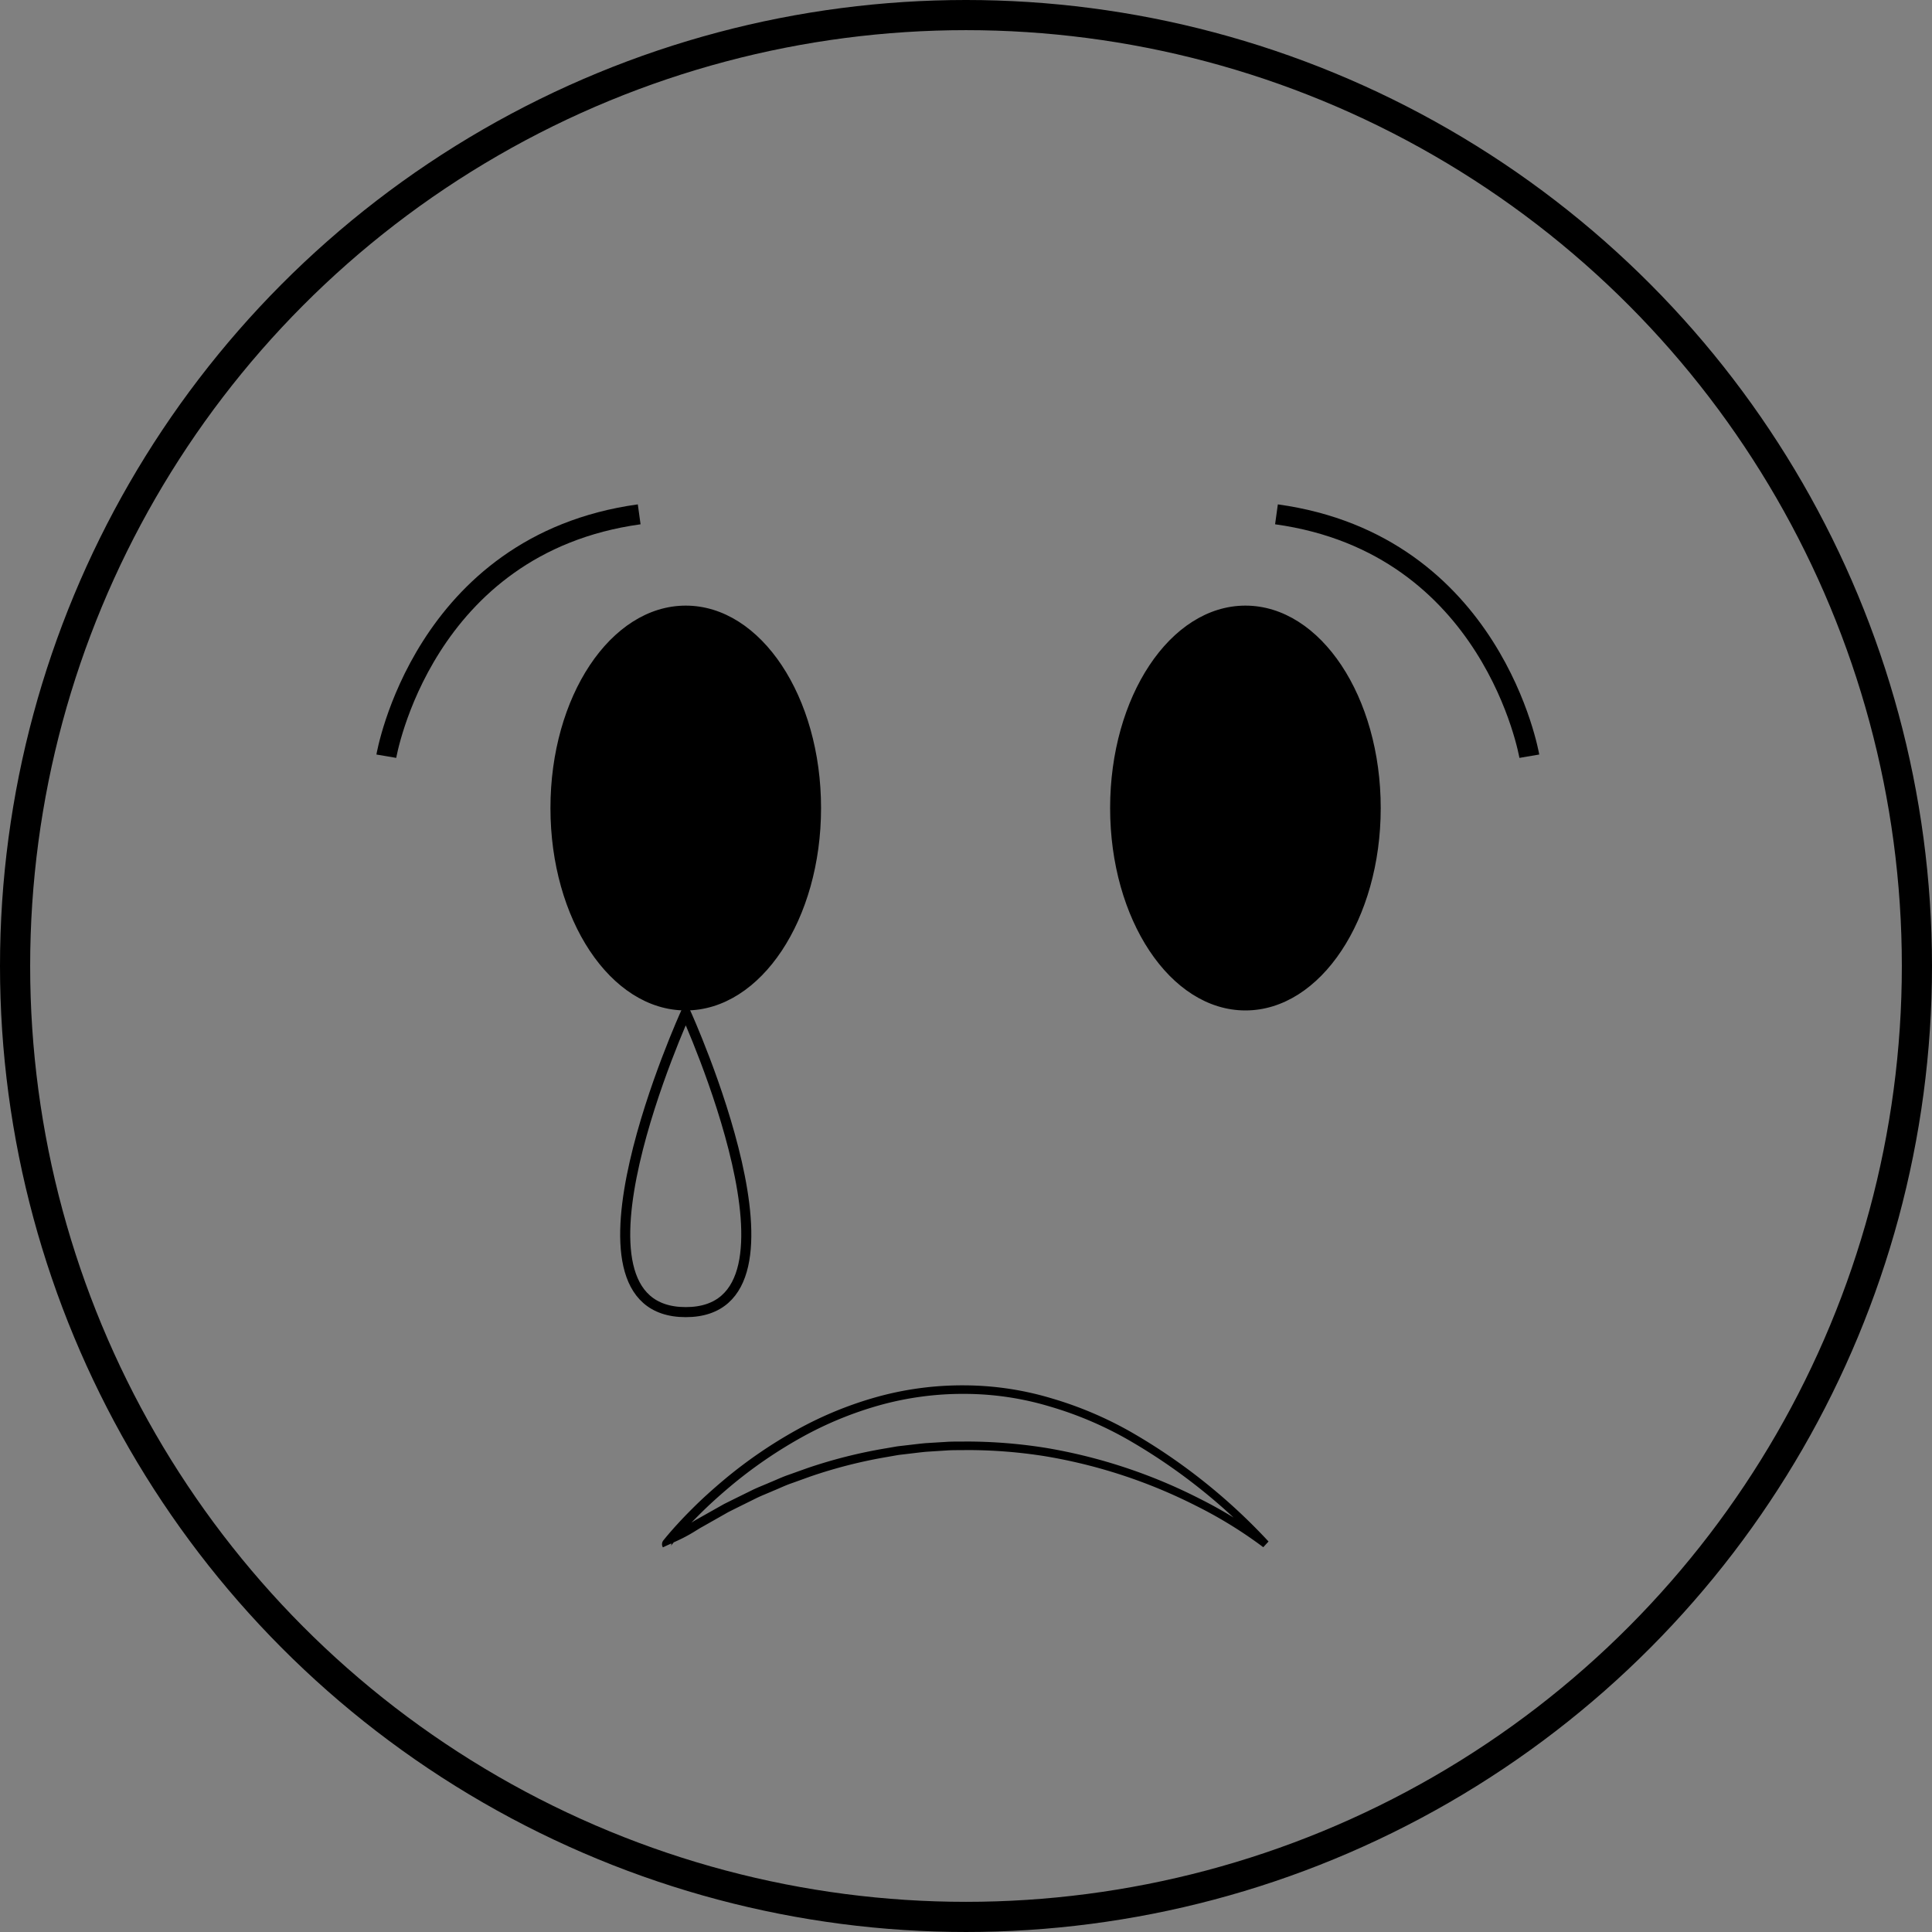 <svg id="Layer_1" data-name="Layer 1" xmlns="http://www.w3.org/2000/svg" viewBox="0 0 384.409 384.409"><rect x="0" y="0" width="384.409" height="384.409" fill="#808080" stroke="none"/><defs><style>.cls-1,.cls-3,.cls-5,.cls-6{fill:none;}.cls-1,.cls-2,.cls-3,.cls-4,.cls-5,.cls-6{stroke:#000;stroke-miterlimit:10;}.cls-1{stroke-width:6px;}.cls-3{stroke-width:4px;}.cls-4{fill:#fff;}.cls-5{stroke-width:2px;}</style></defs><title>cry-face</title><circle class="cls-1" cx="192.204" cy="192.204" r="189.204"/><ellipse class="cls-2" cx="136.443" cy="160.773" rx="26.421" ry="39.773"/><ellipse class="cls-2" cx="247.801" cy="160.773" rx="26.421" ry="39.773"/><path class="cls-3" d="M134.662,208.256s7.159-42.159,50.312-48.125" transform="translate(-57.795 -57.795)"/><path class="cls-3" d="M362.085,208.256s-7.159-42.159-50.312-48.125" transform="translate(-57.795 -57.795)"/><path class="cls-4" d="M183.159,349.636" transform="translate(-57.795 -57.795)"/><path d="M189.694,365.675a1.218,1.218,0,0,1,.115-1.421l.174-.215.35-.427.708-.838c.485-.544.956-1.103,1.455-1.632q1.471-1.615,3.023-3.149c2.052-2.062,4.226-3.996,6.451-5.866a92.636,92.636,0,0,1,14.378-9.849,73.511,73.511,0,0,1,16.153-6.598,63.539,63.539,0,0,1,17.314-2.242,61.056,61.056,0,0,1,17.257,2.595,73.908,73.908,0,0,1,16.025,6.841,116.67,116.67,0,0,1,27.098,21.633l-1.048,1.135,0,0a86.855,86.855,0,0,0-13.415-8.259,104.16,104.16,0,0,0-29.94-9.835,98.346,98.346,0,0,0-15.738-1.232c-1.316.032-2.635-.015-3.949.081l-3.942.249c-1.311.115-2.616.299-3.925.445-.653.085-1.31.138-1.959.248l-1.945.342a97.015,97.015,0,0,0-15.296,3.891l-3.719,1.339c-1.249.422-2.435,1.008-3.655,1.503-1.204.534-2.442.994-3.619,1.589l-3.544,1.755-1.769.884-1.721.976-3.442,1.951c-.551.293-1.187.714-1.85,1.112-.658.396-1.346.78-2.041,1.132C192.275,364.517,190.918,365.076,189.694,365.675Zm1.343-1.268c1.014-.833,1.895-1.707,2.732-2.432a15.954,15.954,0,0,1,1.316-1.016,14.797,14.797,0,0,1,1.55-.964l3.497-1.972,1.749-.986,1.798-.894,3.604-1.774c1.197-.6,2.456-1.067,3.682-1.606,1.242-.501,2.448-1.091,3.719-1.519l3.785-1.352a98.74,98.74,0,0,1,15.576-3.923l1.981-.343c.661-.111,1.33-.164,1.995-.249,1.332-.146,2.661-.329,3.997-.443l4.014-.245c1.337-.095,2.68-.044,4.02-.073a100.046,100.046,0,0,1,16.01,1.292,105.786,105.786,0,0,1,30.388,10.06,88.136,88.136,0,0,1,13.674,8.472l.001,0-1.048,1.135a115.1,115.1,0,0,0-26.771-21.286,72.273,72.273,0,0,0-15.696-6.663A59.37,59.37,0,0,0,249.8,335.134a61.819,61.819,0,0,0-16.841,2.218,71.762,71.762,0,0,0-15.756,6.478,90.848,90.848,0,0,0-14.074,9.687c-2.18,1.84-4.311,3.744-6.319,5.771-1.01,1.007-1.998,2.036-2.955,3.091-.488.52-.944,1.064-1.417,1.596l-.684.814-.333.41-.166.205a.694.694,0,0,0,.117-.444A.715.715,0,0,0,191.036,364.406Z" transform="translate(-57.795 -57.795)"/><path class="cls-5" d="M194.239,259.303s-27.109,59.564,0,59.564S194.239,259.303,194.239,259.303Z" transform="translate(-57.795 -57.795)"/><path class="cls-6" d="M250,239.703" transform="translate(-57.795 -57.795)"/></svg>